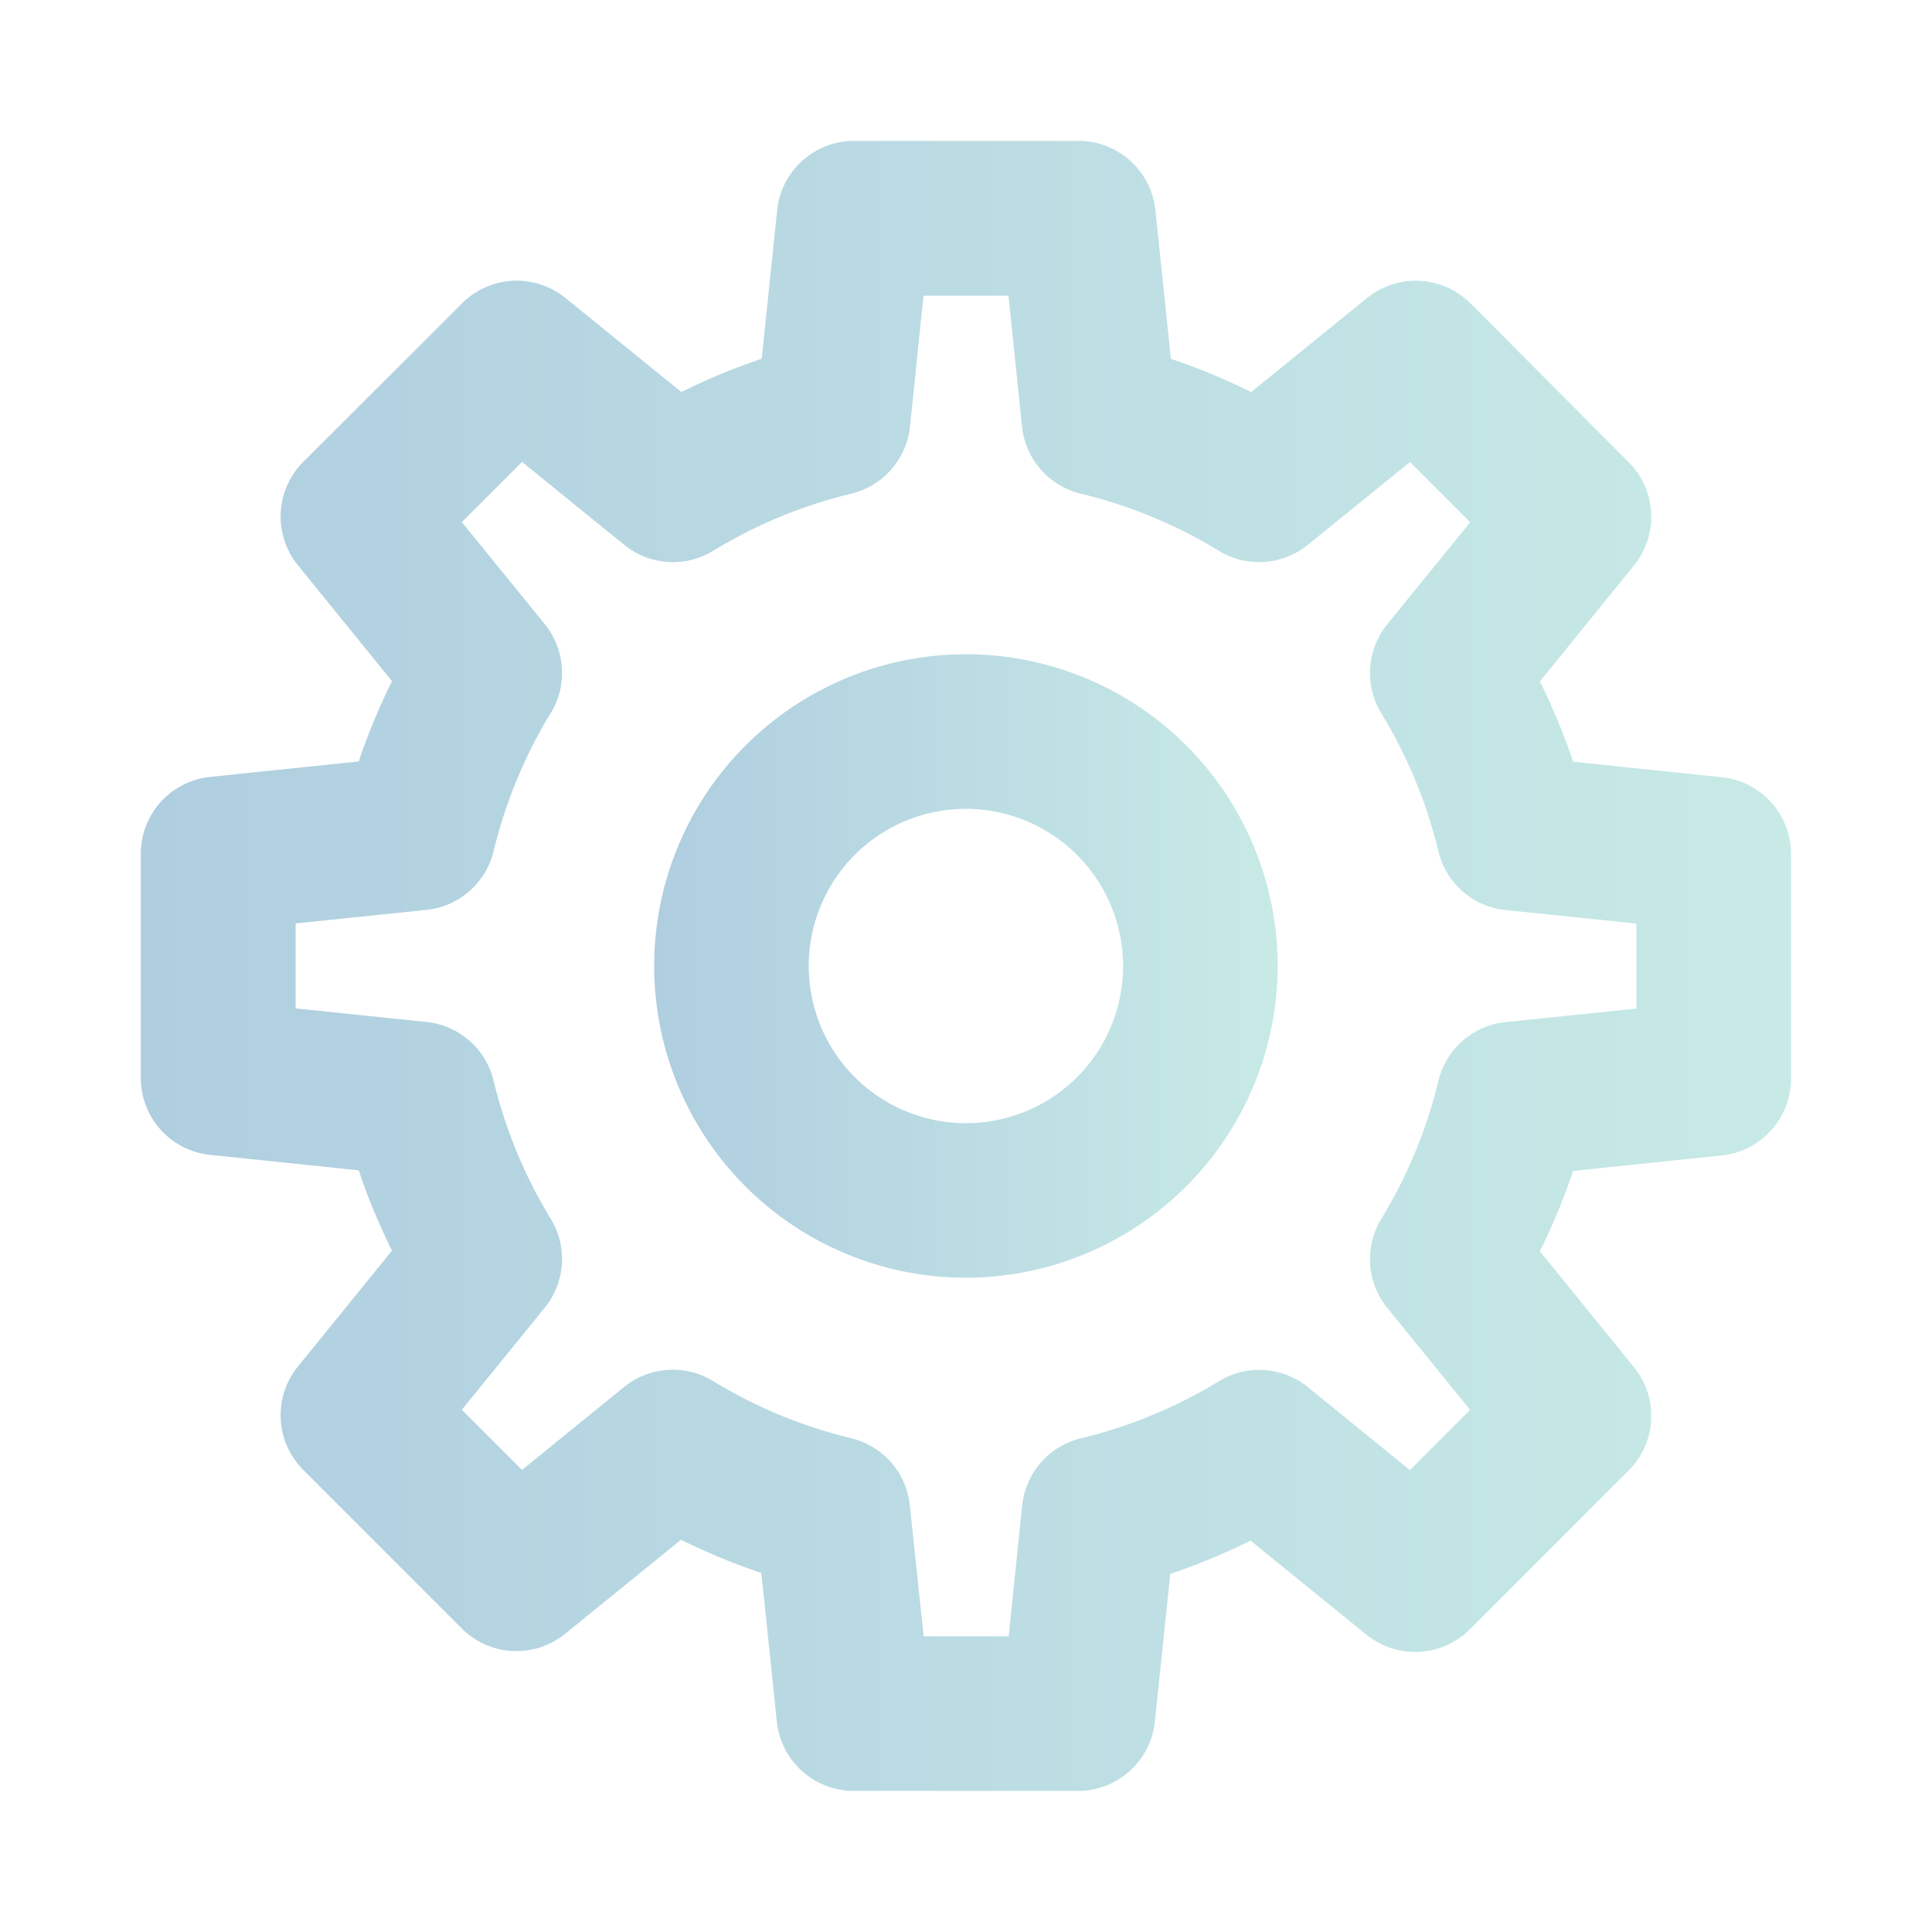 <svg id="Layer_1" data-name="Layer 1" xmlns="http://www.w3.org/2000/svg" xmlns:xlink="http://www.w3.org/1999/xlink" viewBox="0 0 250 250"><defs><style>.cls-1{fill:url(#linear-gradient);}.cls-2{fill:url(#linear-gradient-2);}</style><linearGradient id="linear-gradient" x1="84.64" y1="125" x2="165.33" y2="125" gradientUnits="userSpaceOnUse"><stop offset="0" stop-color="#afcee0"/><stop offset="1" stop-color="#c7eae6"/></linearGradient><linearGradient id="linear-gradient-2" x1="18.25" x2="231.73" xlink:href="#linear-gradient"/></defs><path class="cls-1" d="M125,165.34A40.34,40.34,0,1,1,165.33,125,40.39,40.39,0,0,1,125,165.34Zm0-60.68A20.34,20.34,0,1,0,145.33,125,20.37,20.37,0,0,0,125,104.66Z"/><path class="cls-2" d="M139.52,231.74H110.46a10,10,0,0,1-9.94-9l-2-19.2a81.15,81.15,0,0,1-10.39-4.3l-15,12.17a10,10,0,0,1-13.38-.69L39.24,190.2a10,10,0,0,1-.69-13.37l12.17-15a81.4,81.4,0,0,1-4.3-10.39l-19.2-2a10,10,0,0,1-9-9.95V110.47a10,10,0,0,1,9-9.94l19.2-2a82.61,82.61,0,0,1,4.3-10.39l-12.17-15a10,10,0,0,1,.69-13.37L59.79,39.25a10,10,0,0,1,13.38-.69l15,12.17a81.15,81.15,0,0,1,10.39-4.3l2-19.2a10,10,0,0,1,9.94-9h29.06a10,10,0,0,1,9.95,9l2,19.2a82.61,82.61,0,0,1,10.39,4.3l15-12.17a10,10,0,0,1,13.37.69L210.74,59.8a10,10,0,0,1,.69,13.38l-12.17,15a82.61,82.61,0,0,1,4.3,10.39l19.2,2a10,10,0,0,1,9,9.94v29.06a10,10,0,0,1-9,9.95l-19.2,2a82.61,82.61,0,0,1-4.3,10.39l12.17,15a10,10,0,0,1-.69,13.38l-20.55,20.55a10,10,0,0,1-13.37.69l-15-12.17a82.61,82.61,0,0,1-10.39,4.3l-2,19.2A10,10,0,0,1,139.52,231.74Zm-20-20h11l1.75-16.93a10,10,0,0,1,7.59-8.69,62.28,62.28,0,0,0,17.87-7.39,10,10,0,0,1,11.52.77l13.2,10.73,7.79-7.79-10.73-13.2a10,10,0,0,1-.77-11.52,62.34,62.34,0,0,0,7.39-17.86,10,10,0,0,1,8.69-7.6l16.93-1.75v-11l-16.93-1.75a10,10,0,0,1-8.69-7.59,62.28,62.28,0,0,0-7.39-17.87,10,10,0,0,1,.77-11.52l10.73-13.2-7.79-7.79L169.23,70.5a10,10,0,0,1-11.52.77,62.28,62.28,0,0,0-17.87-7.39,10,10,0,0,1-7.59-8.69L130.5,38.26h-11l-1.75,16.93a10,10,0,0,1-7.59,8.69,62.28,62.28,0,0,0-17.87,7.39,10,10,0,0,1-11.52-.77L67.55,59.77l-7.79,7.79,10.73,13.2a10,10,0,0,1,.77,11.52,62.28,62.28,0,0,0-7.39,17.87,10,10,0,0,1-8.69,7.59l-16.93,1.75v11l16.93,1.75a10,10,0,0,1,8.69,7.6,62.34,62.34,0,0,0,7.39,17.86,10,10,0,0,1-.77,11.52l-10.73,13.2,7.79,7.79,13.2-10.73a10,10,0,0,1,11.52-.77,62.28,62.28,0,0,0,17.87,7.39,10,10,0,0,1,7.59,8.69Zm102.25-72.21h0Z"/></svg>